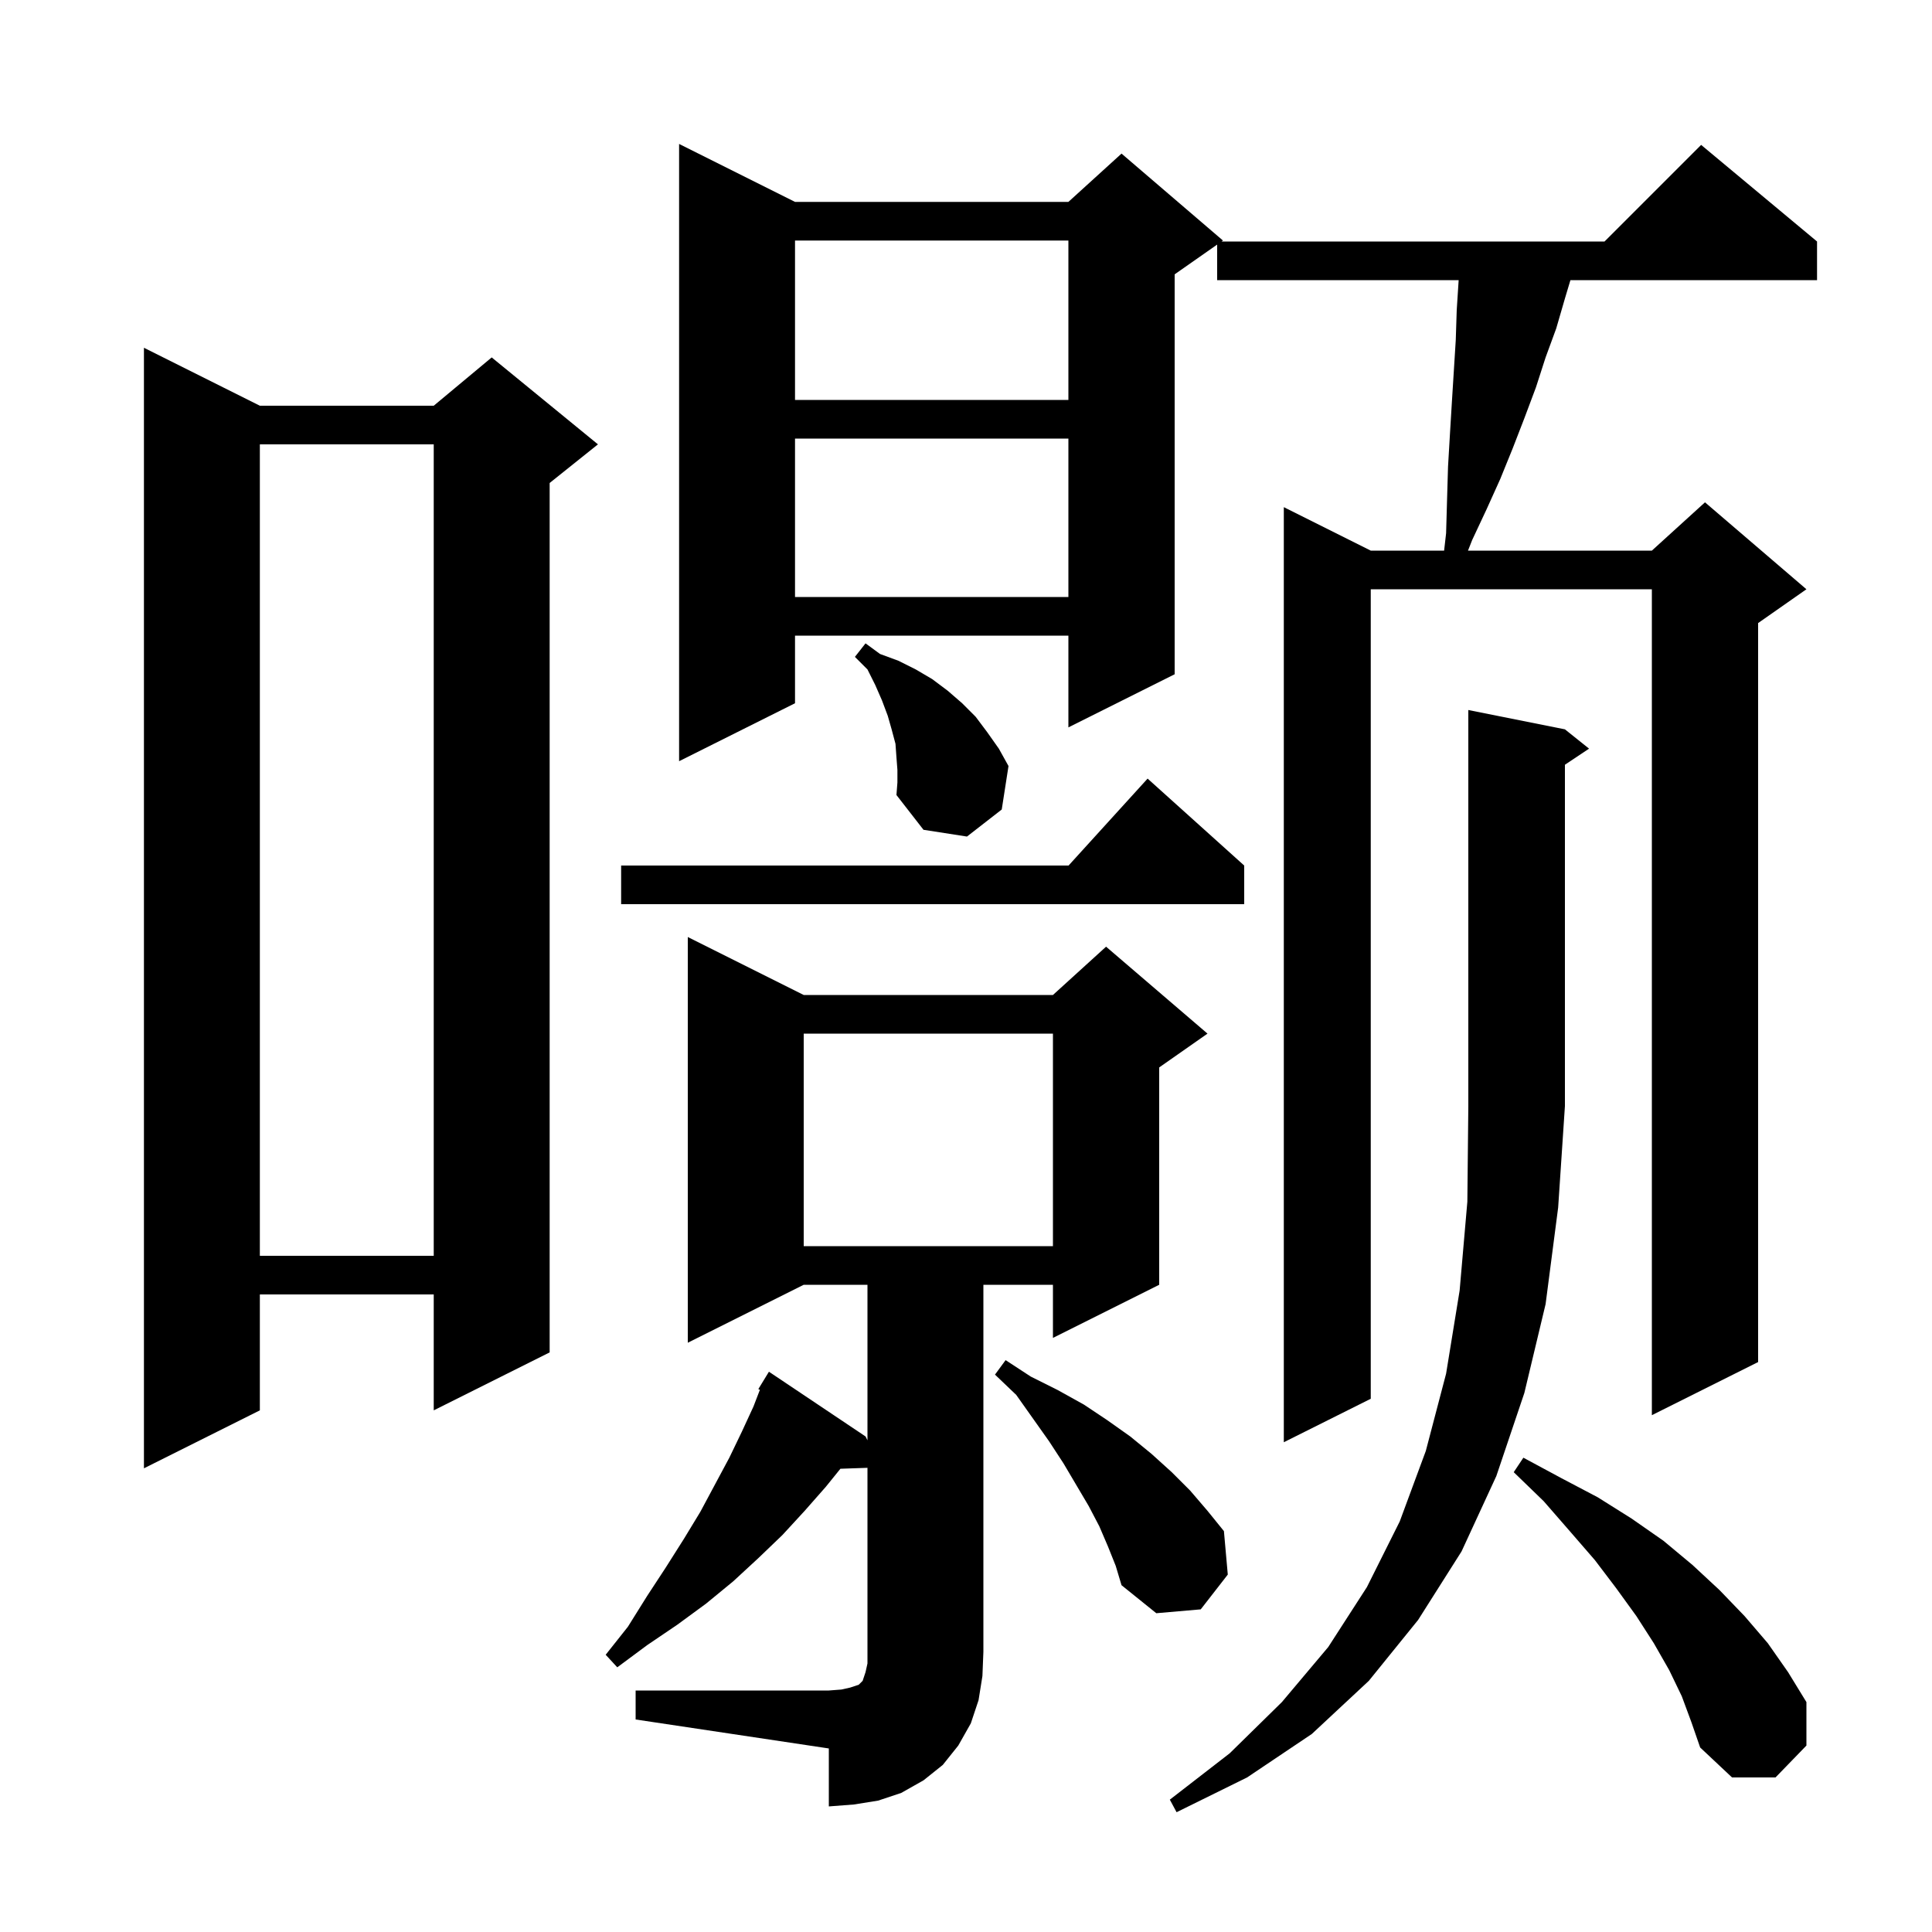 <svg xmlns="http://www.w3.org/2000/svg" xmlns:xlink="http://www.w3.org/1999/xlink" version="1.1" baseProfile="full" viewBox="0 0 200 200" width="200" height="200">
<g fill="black">
<path d="M 162.0 75.5 L 164.5 77.5 L 162.0 79.167 L 162.0 114.5 L 161.3 125.0 L 160.0 135.0 L 157.8 144.2 L 154.9 152.8 L 151.3 160.6 L 146.8 167.7 L 141.7 174.0 L 135.8 179.5 L 129.1 184.0 L 121.8 187.6 L 121.1 186.3 L 127.3 181.5 L 132.7 176.2 L 137.5 170.5 L 141.5 164.3 L 144.9 157.5 L 147.6 150.2 L 149.7 142.2 L 151.1 133.6 L 151.9 124.4 L 152.0 114.5 L 152.0 73.5 Z M 65.8 175.0 L 85.8 175.0 L 87.1 174.9 L 88.0 174.7 L 88.9 174.4 L 89.3 174.0 L 89.6 173.1 L 89.8 172.2 L 89.8 151.948 L 86.998 152.045 L 85.5 153.9 L 83.3 156.4 L 81.0 158.9 L 78.5 161.3 L 75.9 163.7 L 73.1 166.0 L 70.1 168.2 L 67.0 170.3 L 63.9 172.6 L 62.7 171.3 L 65.0 168.4 L 67.0 165.2 L 68.9 162.3 L 70.8 159.3 L 72.5 156.5 L 75.5 150.9 L 76.8 148.2 L 78.0 145.6 L 78.664 143.873 L 78.5 143.8 L 79.6 142.0 L 89.6 148.7 L 89.8 149.1 L 89.8 133.0 L 83.2 133.0 L 71.2 139.0 L 71.2 97.0 L 83.2 103.0 L 109.0 103.0 L 114.5 98.0 L 125.0 107.0 L 120.0 110.5 L 120.0 133.0 L 109.0 138.5 L 109.0 133.0 L 101.8 133.0 L 101.8 171.0 L 101.7 173.5 L 101.3 176.0 L 100.5 178.4 L 99.2 180.7 L 97.6 182.7 L 95.6 184.3 L 93.3 185.6 L 90.9 186.4 L 88.4 186.8 L 85.8 187.0 L 85.8 181.0 L 65.8 178.0 Z M 174.1 175.6 L 172.8 172.9 L 171.2 170.1 L 169.4 167.3 L 167.3 164.4 L 165.1 161.5 L 162.5 158.5 L 159.8 155.4 L 156.7 152.4 L 157.7 150.9 L 161.6 153.0 L 165.4 155.0 L 168.9 157.2 L 172.2 159.5 L 175.2 162.0 L 178.0 164.6 L 180.6 167.3 L 183.0 170.1 L 185.1 173.1 L 187.0 176.2 L 187.0 180.7 L 183.8 184.0 L 179.3 184.0 L 176.0 180.9 L 175.1 178.3 Z M 114.7 160.1 L 113.8 158.0 L 112.7 155.9 L 110.1 151.5 L 108.6 149.2 L 105.2 144.4 L 103.0 142.3 L 104.1 140.8 L 106.7 142.5 L 109.5 143.9 L 112.2 145.4 L 114.6 147.0 L 117.0 148.7 L 119.2 150.5 L 121.3 152.4 L 123.2 154.3 L 125.0 156.4 L 126.7 158.5 L 127.1 163.0 L 124.3 166.6 L 119.7 167.0 L 116.1 164.1 L 115.5 162.1 Z M 26.9 42.0 L 44.9 42.0 L 50.9 37.0 L 61.9 46.0 L 56.9 50.0 L 56.9 140.0 L 44.9 146.0 L 44.9 134.0 L 26.9 134.0 L 26.9 146.0 L 14.9 152.0 L 14.9 36.0 Z M 126.0 25.32 L 121.6 28.4 L 121.6 69.8 L 110.6 75.3 L 110.6 65.8 L 82.3 65.8 L 82.3 72.8 L 70.3 78.8 L 70.3 14.9 L 82.3 20.9 L 110.6 20.9 L 116.1 15.9 L 126.6 24.9 L 126.457 25.0 L 166.1 25.0 L 176.1 15.0 L 188.1 25.0 L 188.1 29.0 L 162.57 29.0 L 162.0 30.9 L 161.1 34.0 L 160.0 37.0 L 159.0 40.1 L 157.8 43.3 L 156.6 46.4 L 155.3 49.6 L 153.9 52.7 L 152.4 55.9 L 151.967 57.0 L 171.0 57.0 L 176.5 52.0 L 187.0 61.0 L 182.0 64.5 L 182.0 141.0 L 171.0 146.5 L 171.0 61.0 L 141.9 61.0 L 141.9 144.8 L 132.9 149.3 L 132.9 52.5 L 141.9 57.0 L 149.494 57.0 L 149.7 55.2 L 149.8 51.7 L 149.9 48.3 L 150.1 44.9 L 150.3 41.6 L 150.7 35.2 L 150.8 32.1 L 151.0 29.0 L 126.0 29.0 Z M 26.9 46.0 L 26.9 130.0 L 44.9 130.0 L 44.9 46.0 Z M 83.2 107.0 L 83.2 129.0 L 109.0 129.0 L 109.0 107.0 Z M 128.8 89.6 L 128.8 93.6 L 64.3 93.6 L 64.3 89.6 L 110.618 89.6 L 118.8 80.6 Z M 92.9 79.7 L 92.8 78.4 L 92.7 77.0 L 92.3 75.5 L 91.9 74.1 L 91.3 72.5 L 90.6 70.9 L 89.8 69.3 L 88.5 68.0 L 89.6 66.6 L 91.1 67.7 L 93.0 68.4 L 94.8 69.3 L 96.5 70.3 L 98.1 71.5 L 99.6 72.8 L 101.0 74.2 L 102.2 75.8 L 103.4 77.5 L 104.4 79.3 L 103.7 83.8 L 100.1 86.6 L 95.6 85.9 L 92.8 82.3 L 92.9 81.0 Z M 82.3 45.4 L 82.3 61.8 L 110.6 61.8 L 110.6 45.4 Z M 82.3 24.9 L 82.3 41.4 L 110.6 41.4 L 110.6 24.9 Z " />
</g>
</svg>
